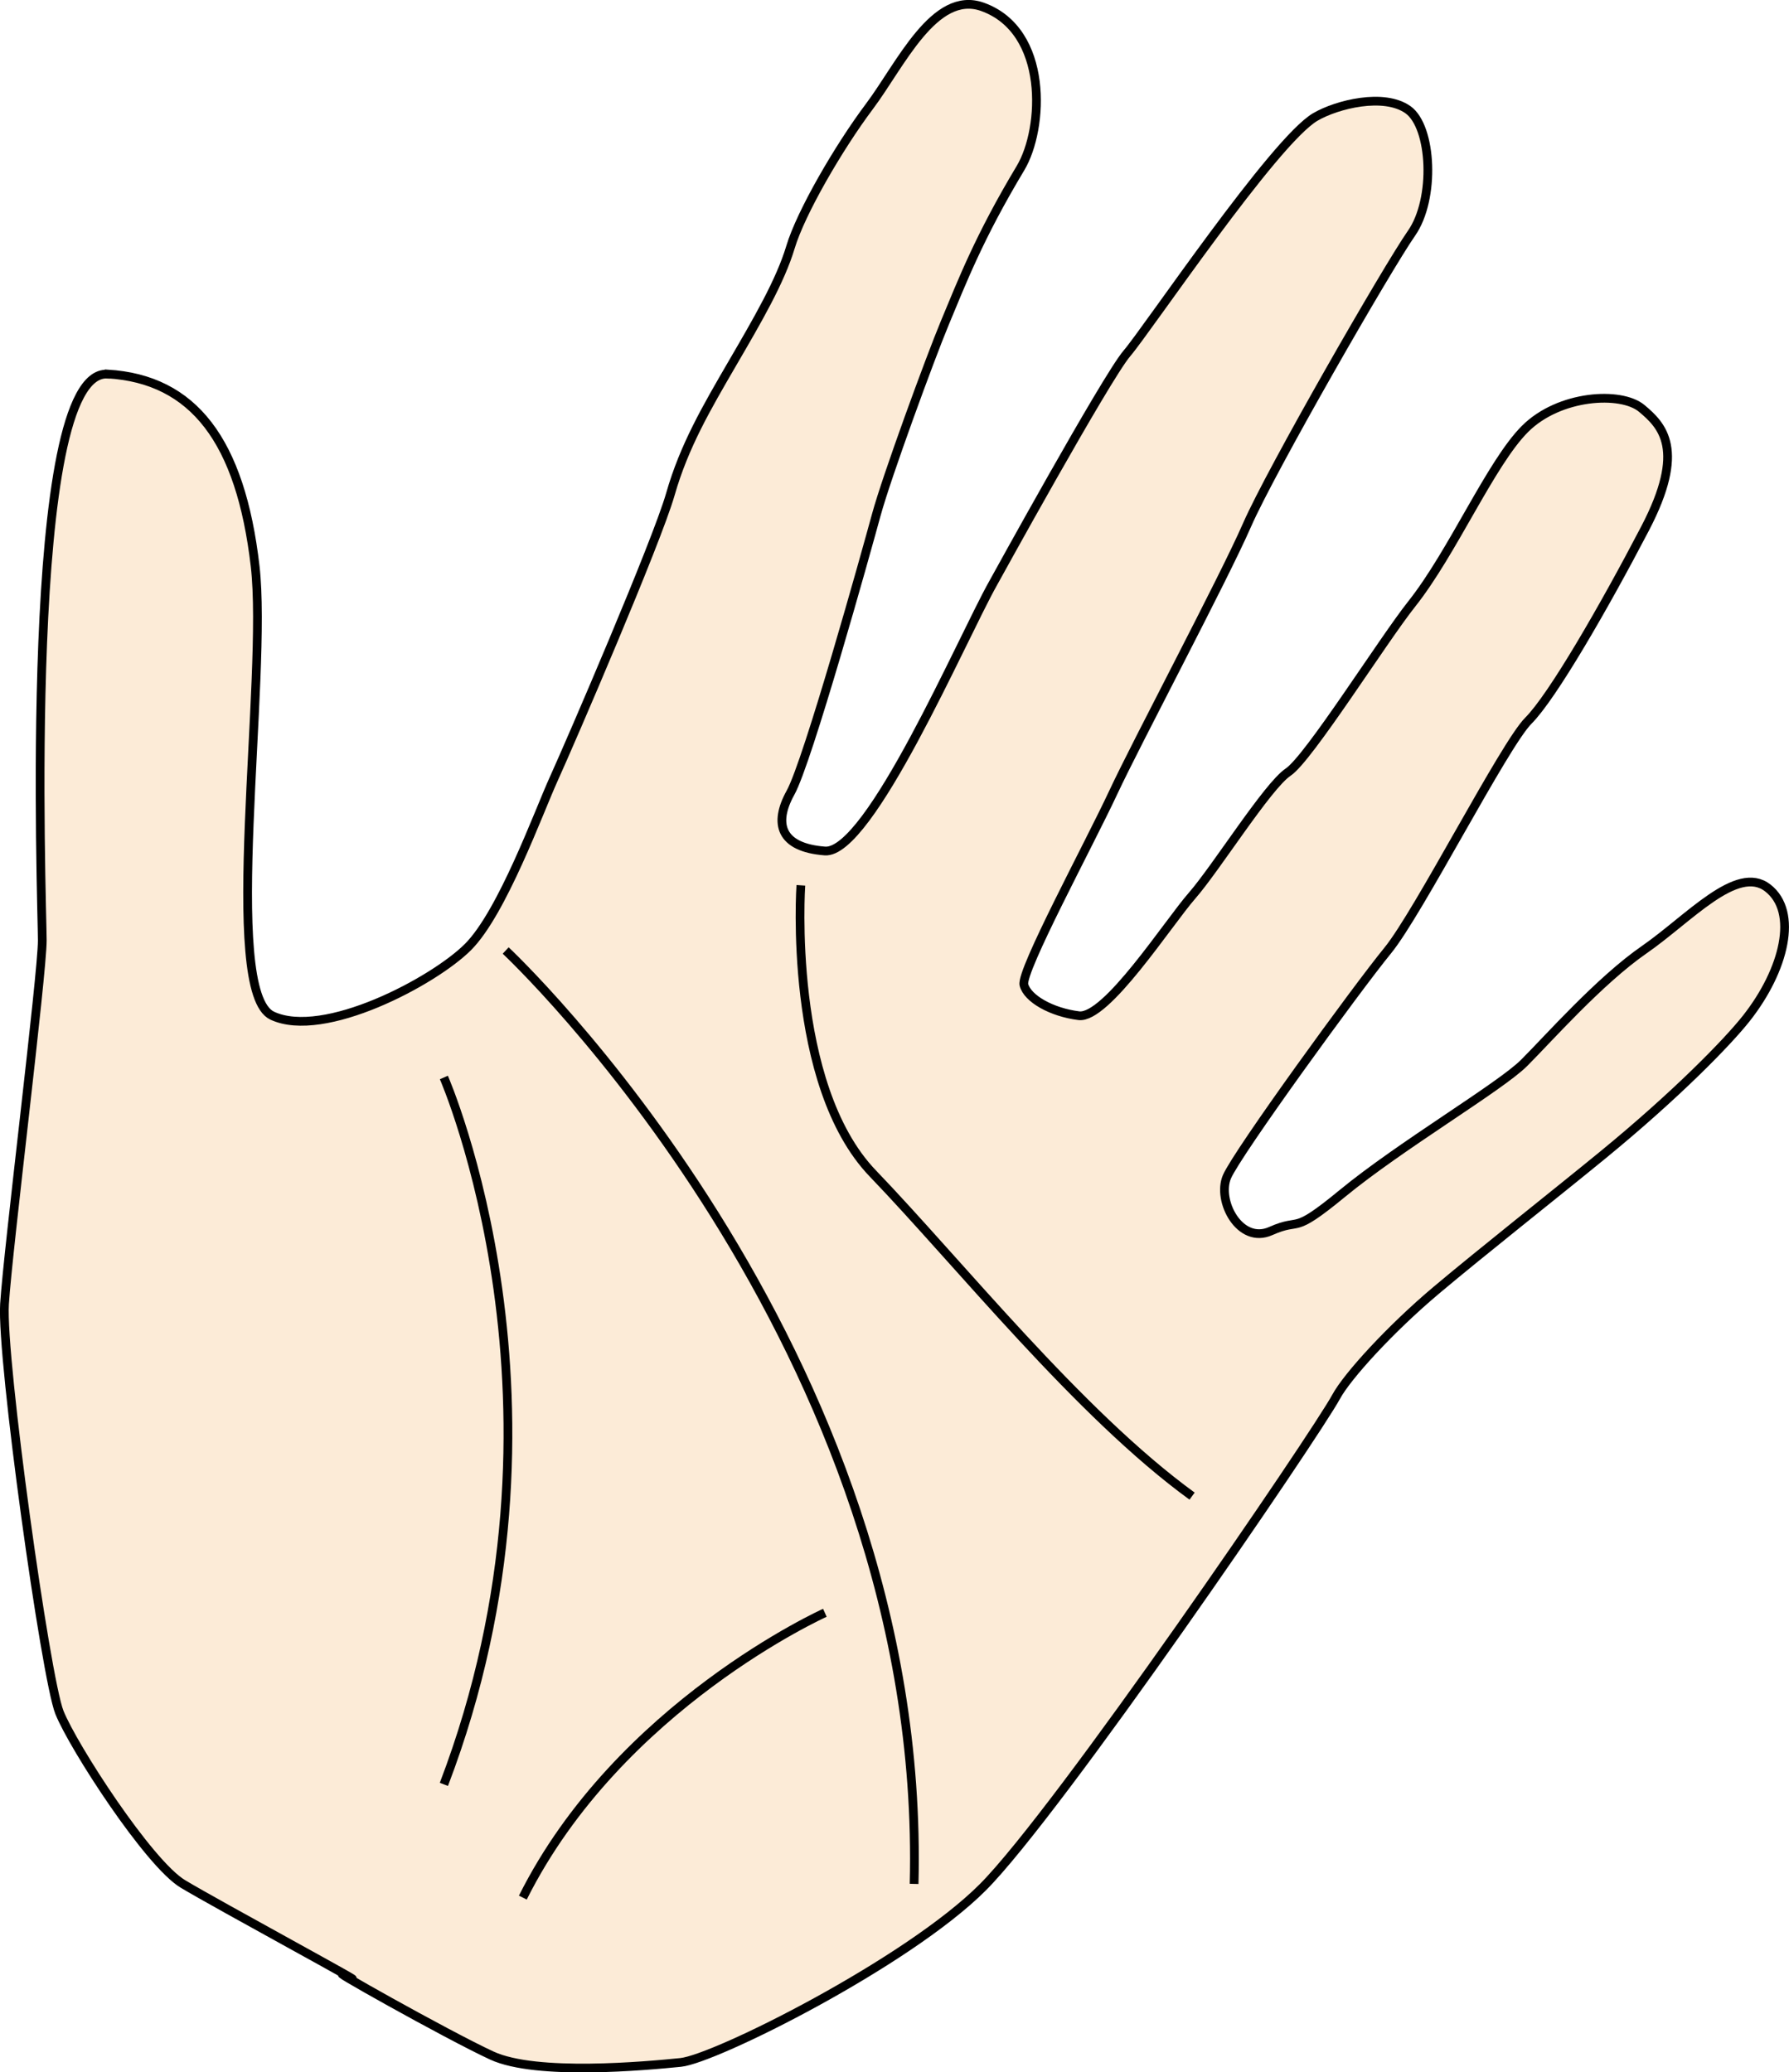 <?xml version="1.0" encoding="UTF-8" standalone="no"?>
<!-- Created with Inkscape (http://www.inkscape.org/) -->

<svg
   width="54.245mm"
   height="62.847mm"
   viewBox="0 0 54.245 62.847"
   version="1.1"
   id="svg1"
   xmlns="http://www.w3.org/2000/svg"
   xmlns:svg="http://www.w3.org/2000/svg">
  <defs
     id="defs1" />
  <g
     id="layer1"
     transform="translate(-42.762,-12.69)">
    <path
       style="display:inline;fill:#f5be7c;fill-opacity:0.306;stroke:#000000;stroke-width:0.265;stroke-linecap:butt;stroke-linejoin:miter;stroke-dasharray:none;stroke-opacity:1"
       d="m 46.023,24.032 c 2.602,0.156 4.034,2.018 4.475,5.828 0.39,3.37 -1.041,12.905 0.52,13.633 1.561,0.728 4.891,-1.041 5.932,-2.081 1.041,-1.041 2.144,-4.092 2.602,-5.099 0.52,-1.145 3.122,-7.181 3.538,-8.638 0.416,-1.457 1.101,-2.626 1.873,-3.955 0.773,-1.328 1.457,-2.498 1.769,-3.538 0.312,-1.041 1.457,-3.018 2.394,-4.267 0.937,-1.249 1.968,-3.538 3.425,-3.018 2.018,0.721 1.872,3.694 1.154,4.891 -1.249,2.081 -1.769,3.434 -2.29,4.683 -0.456,1.095 -1.769,4.683 -2.081,5.828 -0.312,1.145 -2.081,7.493 -2.602,8.43 -0.52,0.937 -0.312,1.665 1.041,1.769 1.353,0.104 4.163,-6.452 5.099,-8.117 0,0 3.434,-6.244 4.059,-6.973 0.624,-0.728 4.466,-6.443 5.715,-7.172 0.654,-0.382 2.081,-0.737 2.81,-0.217 0.728,0.52 0.833,2.706 0.104,3.746 -0.728,1.041 -4.258,7.181 -4.986,8.846 -0.728,1.665 -3.33,6.556 -4.059,8.117 -0.728,1.561 -2.81,5.412 -2.706,5.828 0.104,0.416 0.833,0.833 1.665,0.937 0.833,0.104 2.706,-2.81 3.434,-3.642 0.728,-0.833 2.29,-3.33 2.914,-3.746 0.624,-0.416 2.866,-3.991 3.746,-5.099 1.243,-1.566 2.394,-4.267 3.434,-5.308 1.041,-1.041 2.914,-1.145 3.538,-0.624 0.624,0.52 1.353,1.249 0.104,3.642 -1.249,2.394 -2.81,5.099 -3.538,5.828 -0.728,0.728 -3.33,5.828 -4.267,6.973 -0.937,1.145 -4.561,6.131 -4.874,6.86 -0.312,0.728 0.39,2.064 1.326,1.647 0.97,-0.431 0.585,0.167 2.168,-1.136 1.769,-1.457 4.787,-3.235 5.516,-3.963 0.728,-0.728 2.29,-2.498 3.642,-3.434 1.353,-0.937 2.81,-2.602 3.746,-1.873 0.937,0.728 0.503,2.489 -0.642,3.946 -0.572,0.728 -2.135,2.331 -4.366,4.159 -1.469,1.203 -3.657,2.93 -5.043,4.096 -1.386,1.166 -2.697,2.603 -3.035,3.228 -0.635,1.172 -8.43,12.592 -10.719,14.882 -2.29,2.29 -8.117,5.203 -9.158,5.308 -1.041,0.104 -4.371,0.416 -5.724,-0.208 -1.353,-0.624 -5.412,-2.914 -4.371,-2.394 1.041,0.52 -3.955,-2.185 -4.995,-2.81 -1.041,-0.624 -3.33,-4.163 -3.746,-5.203 -0.416,-1.041 -1.769,-10.719 -1.665,-12.384 0.104,-1.665 1.145,-9.991 1.145,-11.031 0,-1.041 -0.624,-17.327 1.977,-17.171 z"
       id="path1" />
    <path
       style="display:inline;fill:none;stroke:#000000;stroke-width:0.265px;stroke-linecap:butt;stroke-linejoin:miter;stroke-opacity:1"
       d="m 67.045,39.539 c 0,0 -0.416,6.036 2.185,8.742 2.602,2.706 6.244,7.285 9.678,9.782"
       id="path2" />
    <path
       style="display:inline;fill:none;stroke:#000000;stroke-width:0.265px;stroke-linecap:butt;stroke-linejoin:miter;stroke-opacity:1"
       d="m 58.095,41.516 c 0,0 12.8,11.968 12.384,28.307"
       id="path3" />
    <path
       style="display:inline;fill:none;stroke:#000000;stroke-width:0.265px;stroke-linecap:butt;stroke-linejoin:miter;stroke-opacity:1"
       d="m 67.773,61.601 c 0,0 -6.244,2.81 -9.158,8.638"
       id="path4" />
    <path
       style="display:inline;fill:none;stroke:#000000;stroke-width:0.265px;stroke-linecap:butt;stroke-linejoin:miter;stroke-opacity:1"
       d="m 56.221,45.367 c 0,0 4.371,9.991 0,21.438"
       id="path5" />
  </g>
</svg>
